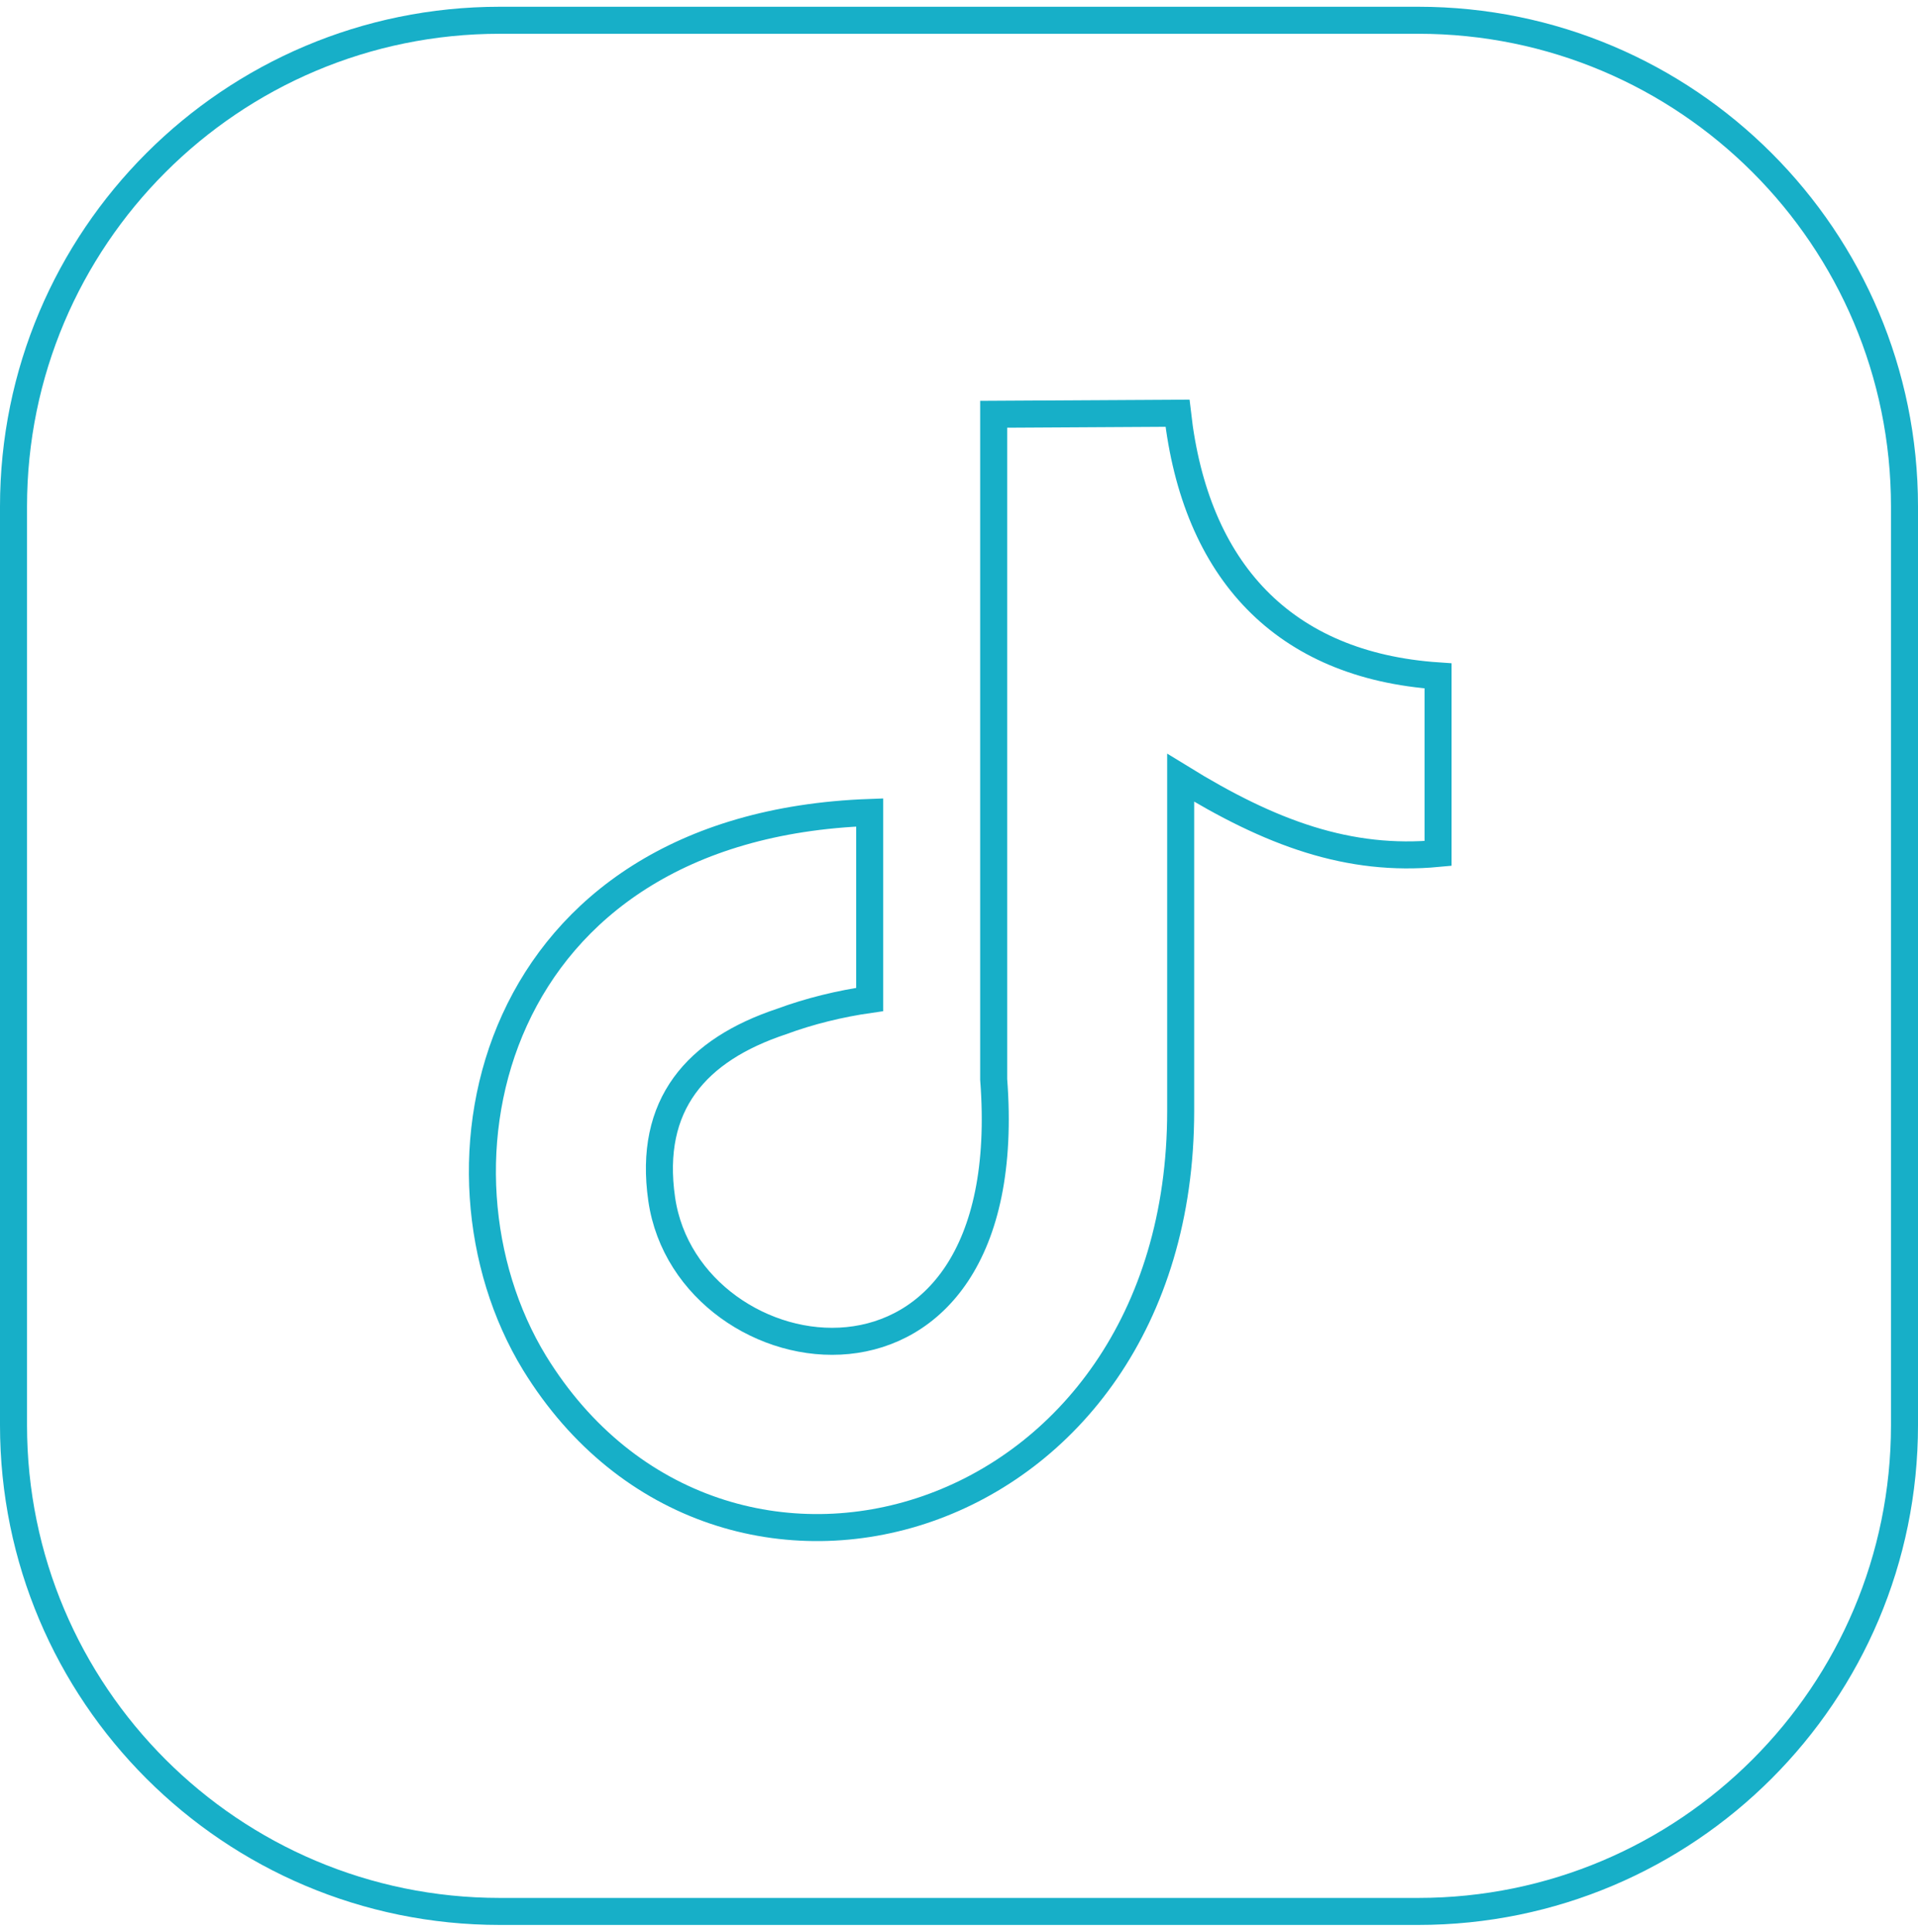 <svg width="142" height="143" viewBox="0 0 142 143" fill="none" xmlns="http://www.w3.org/2000/svg">
<path fill-rule="evenodd" clip-rule="evenodd" d="M87.178 30.59C88.501 42.257 95.034 49.257 106.467 50.034V63.179C99.856 63.801 94.101 61.701 87.412 57.579V82.234C87.412 113.501 53.345 123.301 39.578 100.901C30.789 86.512 36.156 61.157 64.389 60.145V73.99C62.212 74.301 59.956 74.846 57.856 75.623C51.556 77.723 47.978 81.768 48.989 88.768C50.934 102.223 75.59 106.19 73.567 79.901V30.668L87.178 30.59Z" stroke="#17AFC8" stroke-width="2" stroke-miterlimit="10"/>
<path d="M105 1.5H37C17.118 1.5 1 17.618 1 37.5V105.5C1 125.382 17.118 141.5 37 141.5H105C124.882 141.5 141 125.382 141 105.5V37.5C141 17.618 124.882 1.5 105 1.5Z" stroke="#17AFC8" stroke-width="2" stroke-miterlimit="10"/>
</svg>
